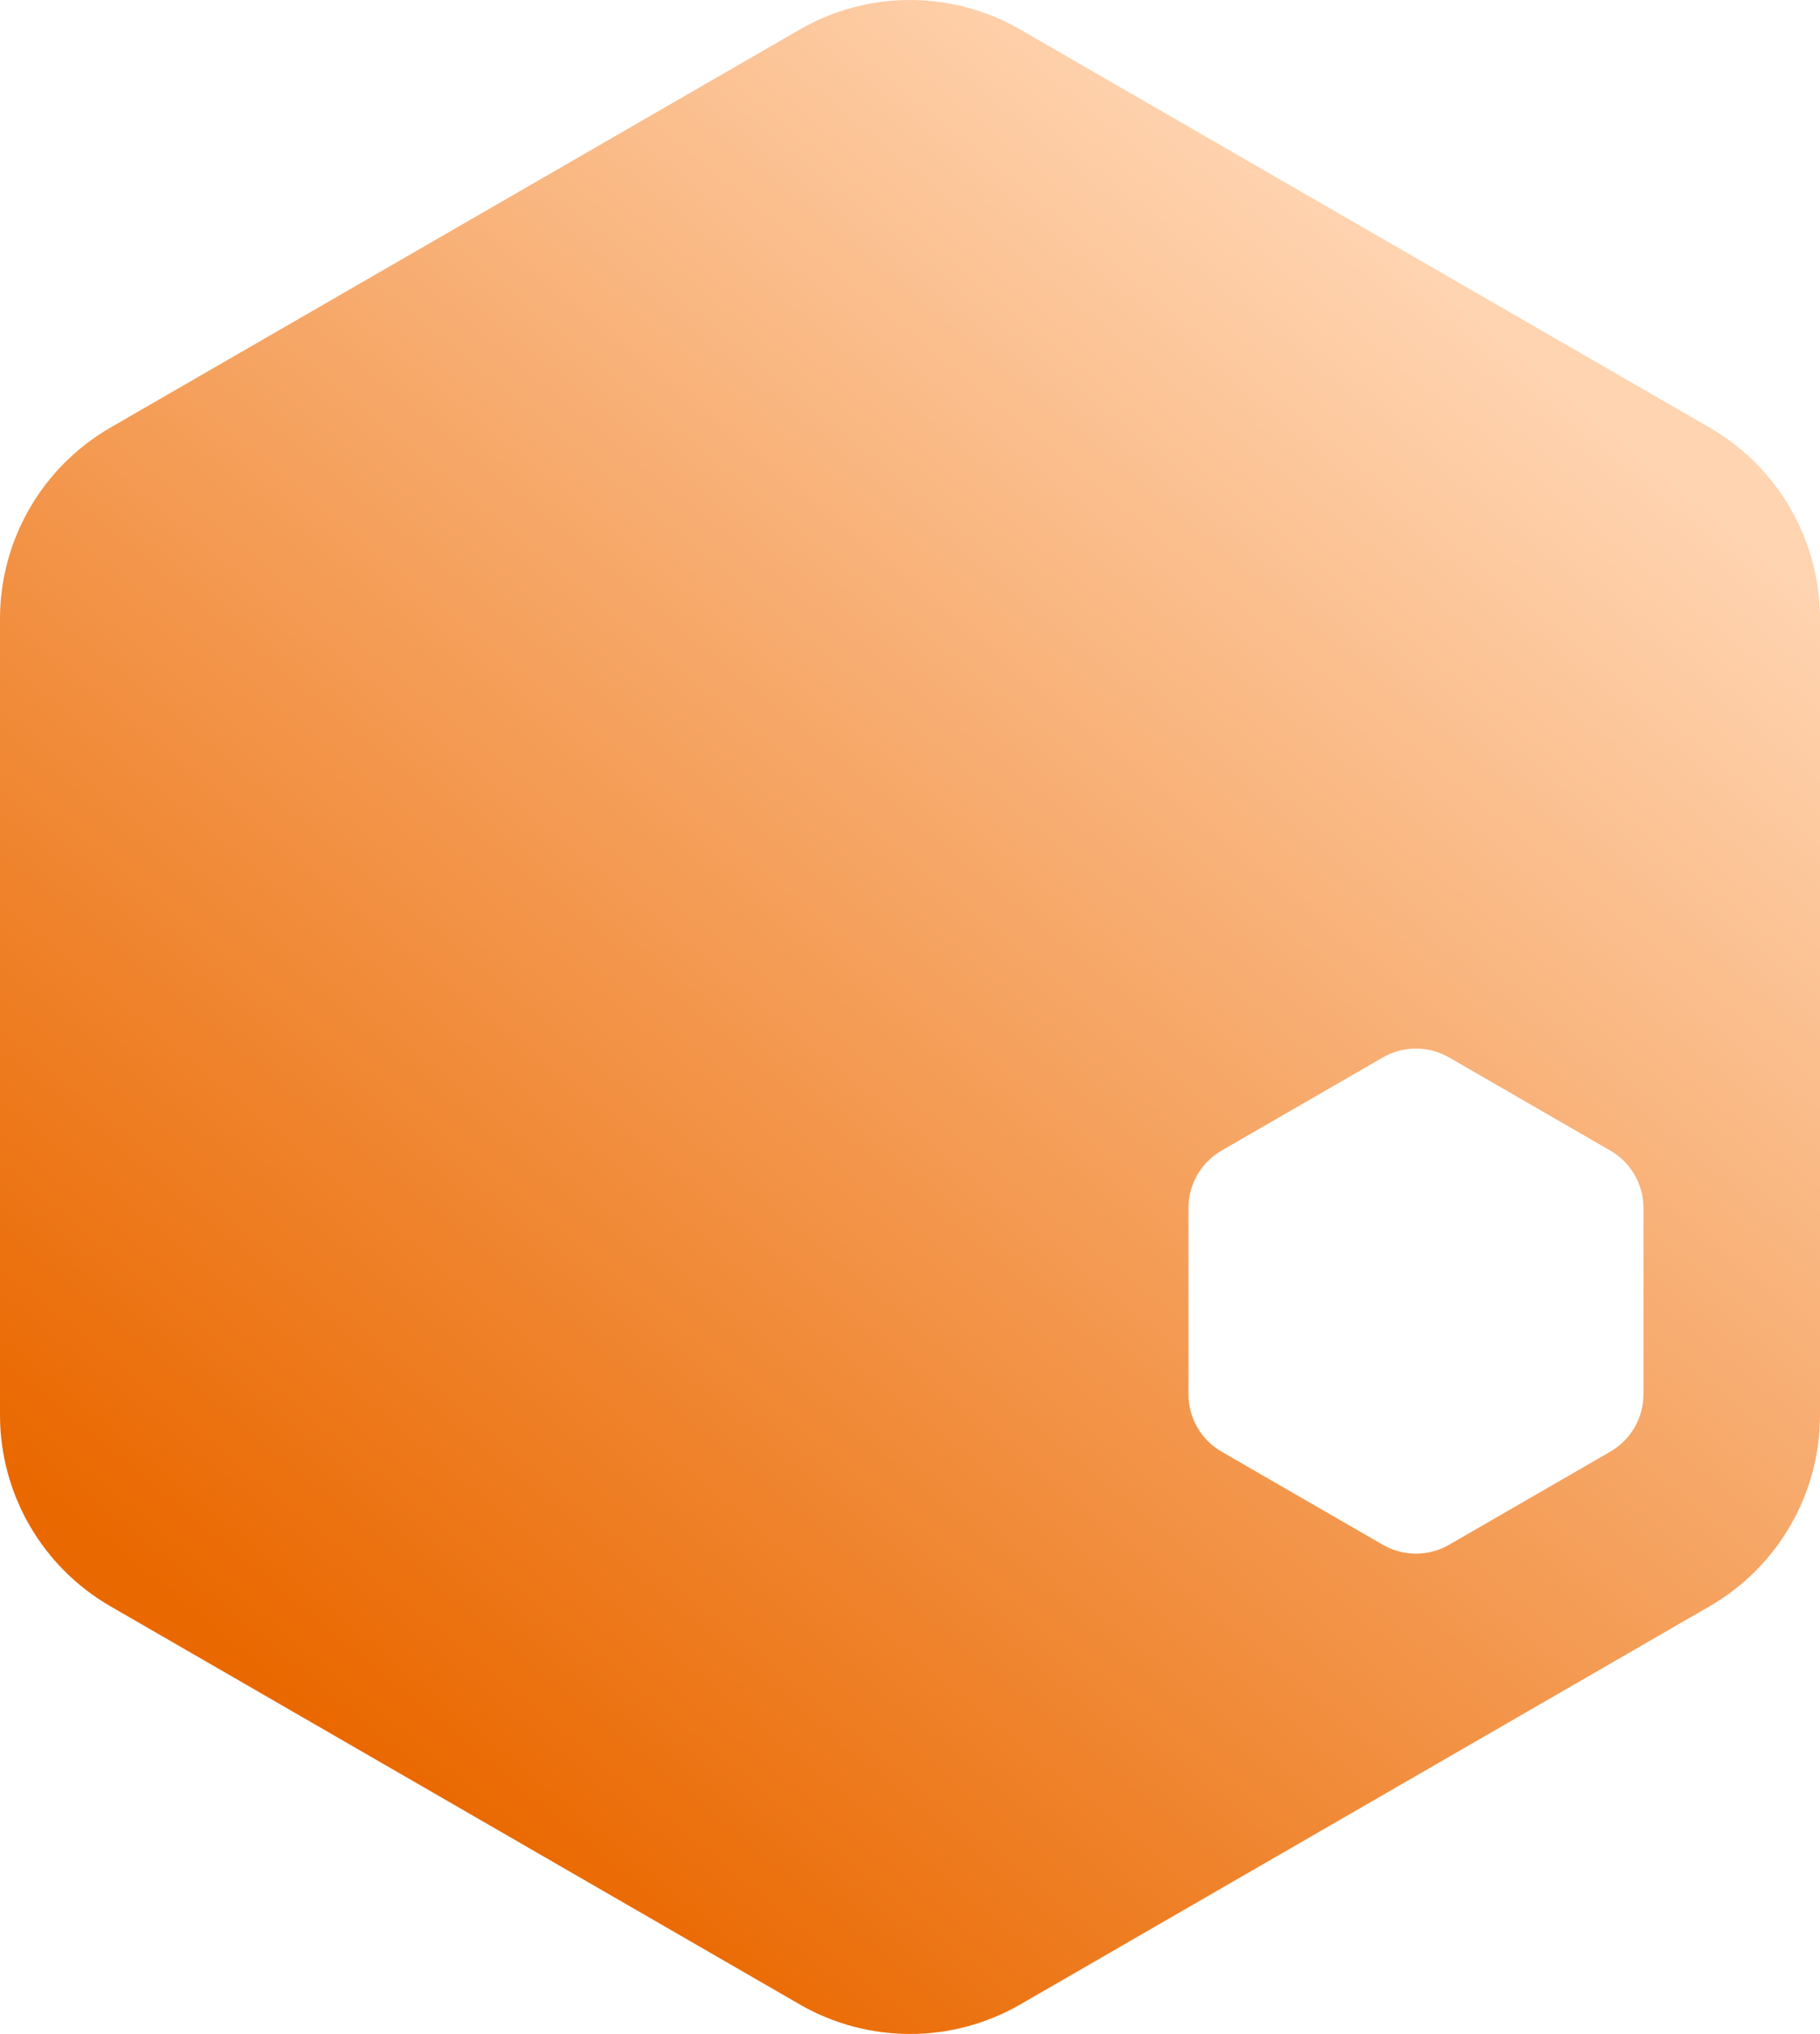 <?xml version="1.0" encoding="UTF-8"?>
<svg width="256px" height="286px" viewBox="0 0 256 286" version="1.1" xmlns="http://www.w3.org/2000/svg" xmlns:xlink="http://www.w3.org/1999/xlink" preserveAspectRatio="xMidYMid">
    <defs>
        <linearGradient x1="77.041%" y1="13.184%" x2="22.841%" y2="87.539%" id="linearGradient-1">
            <stop stop-color="rgb(255,212,177)" offset="0%"></stop>
            <stop stop-color="rgb(234,104,0)" offset="100%"></stop>
        </linearGradient>
    </defs>
    <g>
        <path d="M240.481,60.13 L143.525,4.16 C133.918,-1.386 122.086,-1.386 112.479,4.16 L15.523,60.13 C5.92,65.68 0,75.928 0,87.018 L0,198.973 C0,210.063 5.92,220.311 15.523,225.856 L112.479,281.84 C122.086,287.385 133.918,287.385 143.525,281.84 L240.481,225.856 C250.084,220.311 256,210.063 256,198.973 L256,87.018 C256,75.928 250.084,65.68 240.481,60.13 L240.481,60.13 Z M231.166,196.048 C231.166,199.377 229.391,202.451 226.508,204.118 L203.824,217.216 C200.941,218.878 197.392,218.878 194.509,217.216 L171.821,204.118 C168.942,202.455 167.167,199.377 167.167,196.048 L167.167,169.852 C167.167,166.523 168.942,163.453 171.821,161.786 L194.509,148.688 C197.392,147.026 200.941,147.026 203.824,148.688 L226.508,161.786 C229.391,163.449 231.166,166.523 231.166,169.852 L231.166,196.048 Z" fill="url(#linearGradient-1)"></path>
    </g>
</svg>
